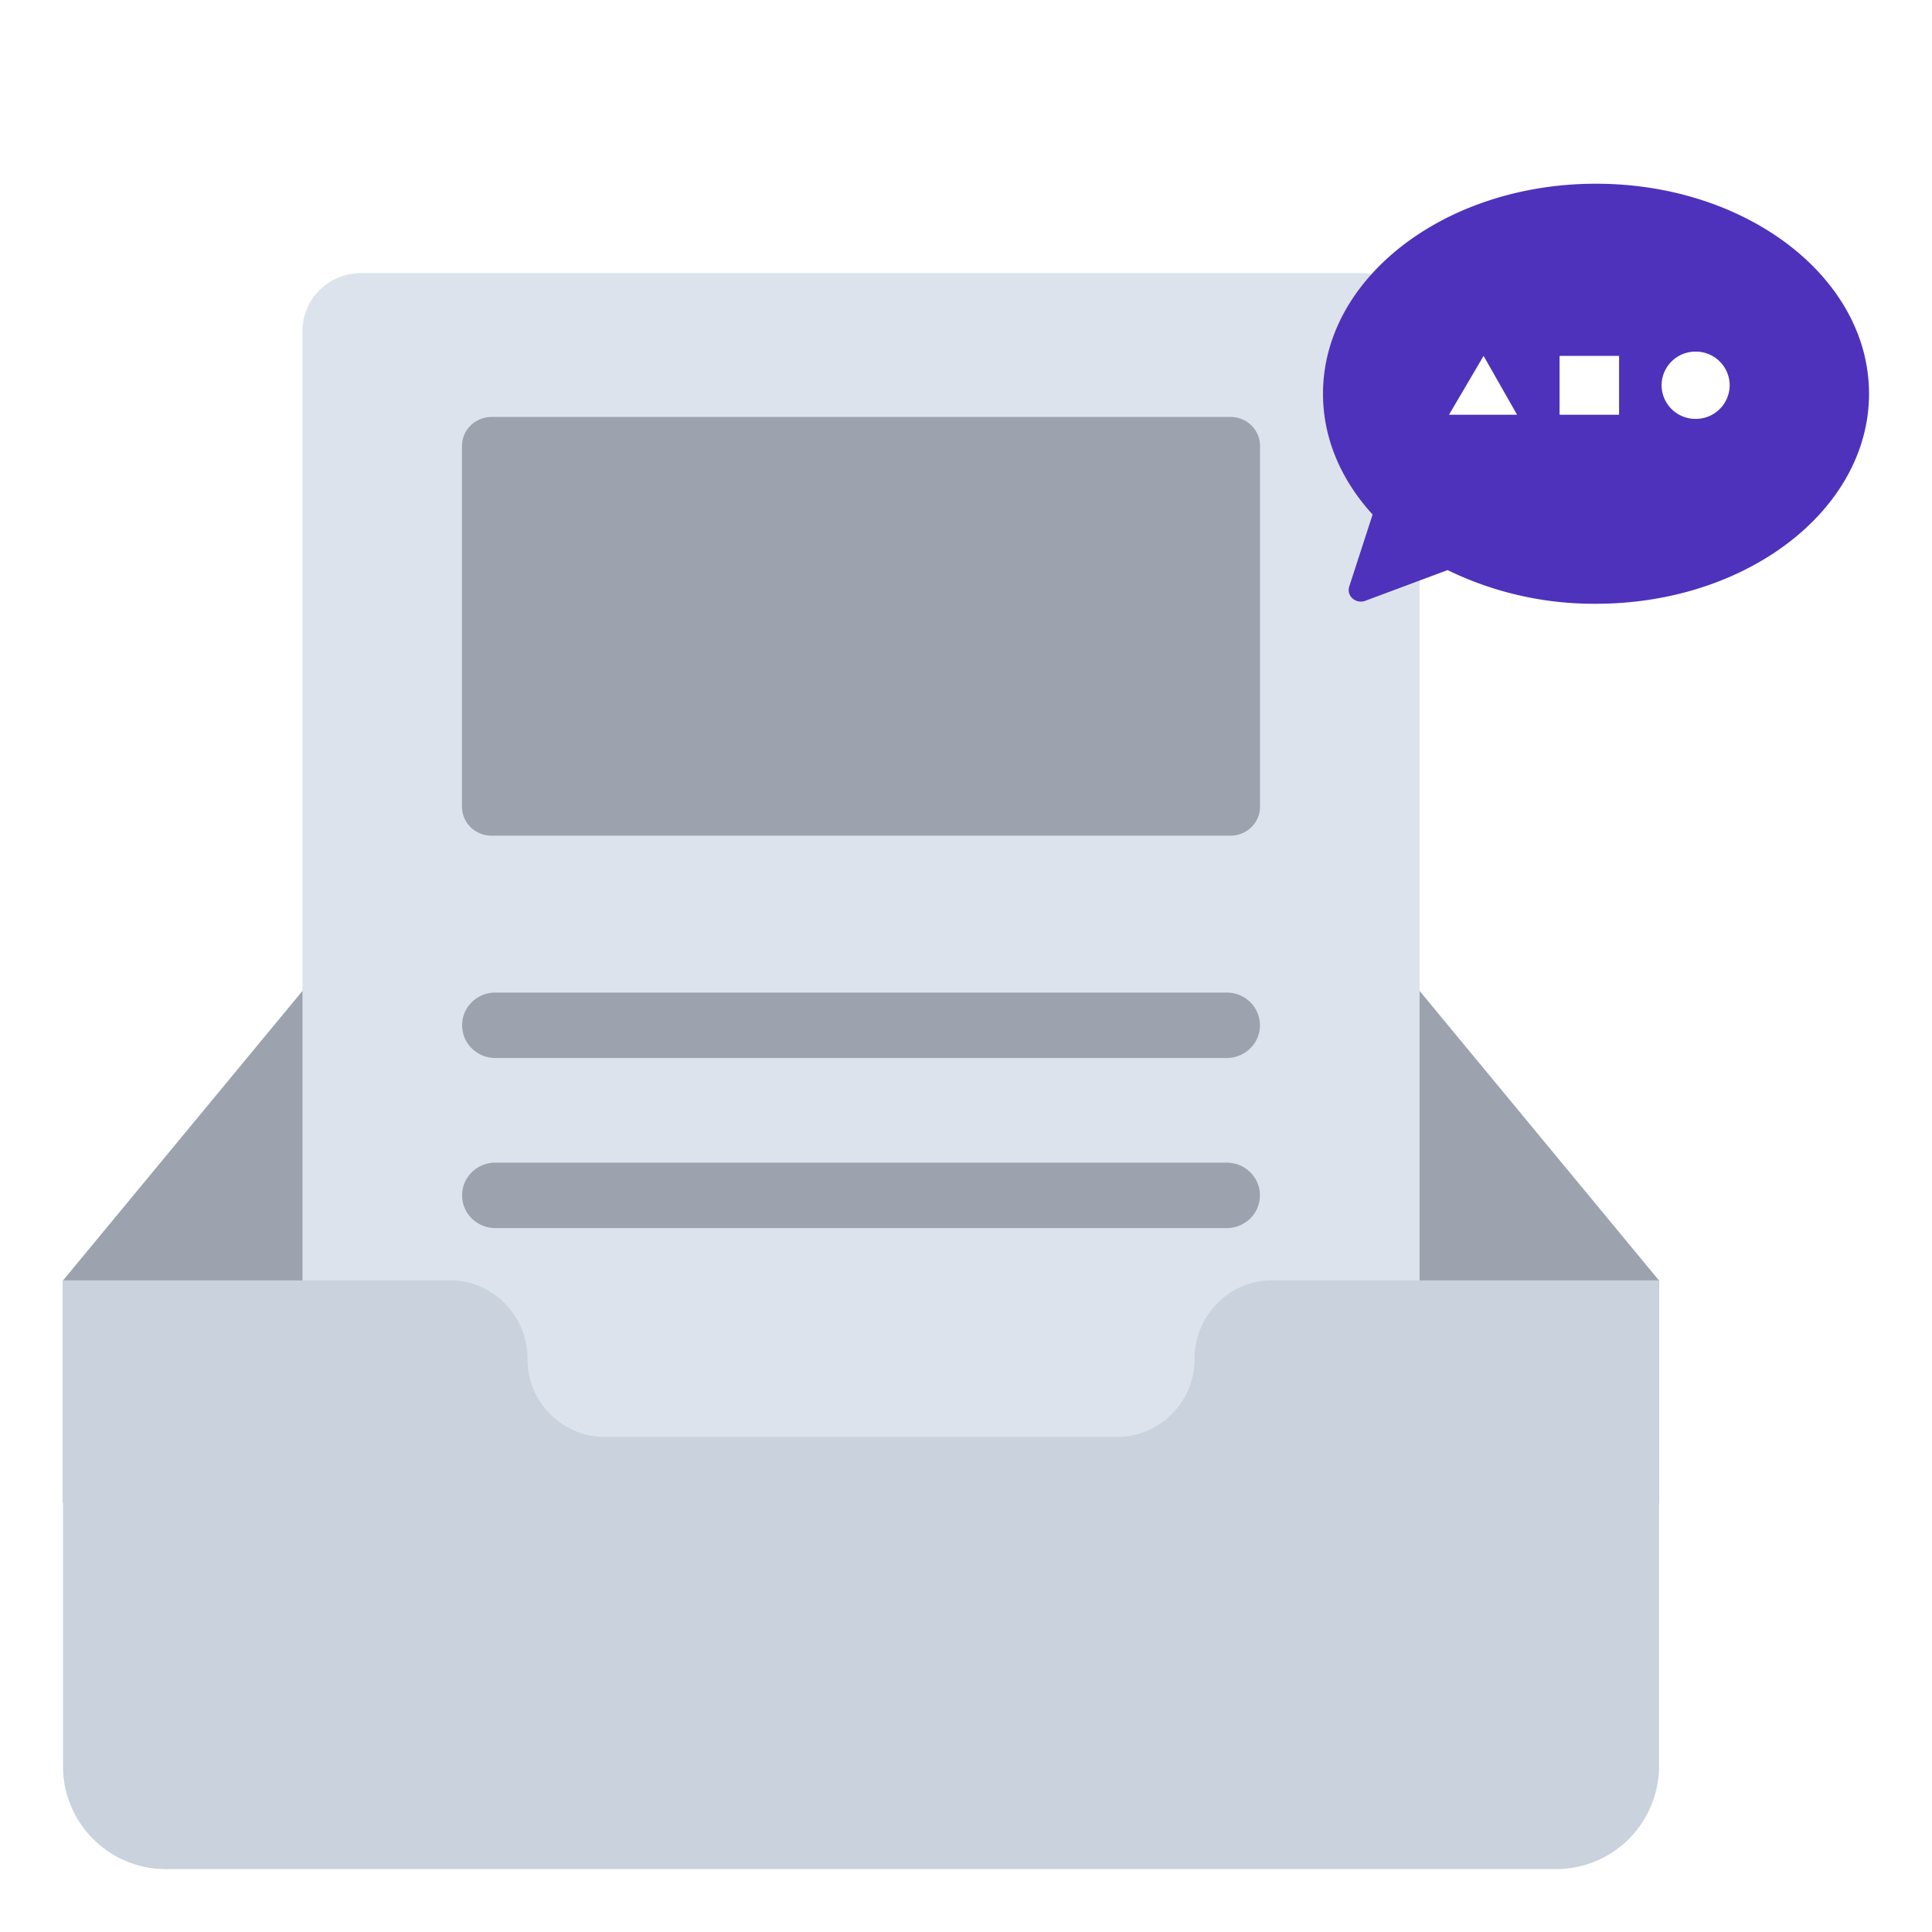 <svg xmlns="http://www.w3.org/2000/svg" width="32" height="32" fill="none"><g clip-path="url(#a)"><g fill-rule="evenodd" clip-rule="evenodd" filter="url(#b)"><path fill="#9CA3AF" d="m27.479 21.209-5.83-7.051a1.474 1.474 0 0 0-1.12-.533H7.993c-.43 0-.84.2-1.119.533l-5.83 7.05v3.684h26.435V21.21Z"/><path fill="#DCE3EC" d="M5.984 4.523h16.554c.259 0 .507.101.69.281a.95.95 0 0 1 .285.677v22.353a.95.95 0 0 1-.285.677.984.984 0 0 1-.69.28H5.985a.984.984 0 0 1-.69-.28.95.95 0 0 1-.285-.677V5.48a.95.95 0 0 1 .285-.677c.183-.18.431-.28.69-.28Z"/><path fill="#C9D2DD" d="M27.425 29.674a1.703 1.703 0 0 1-1.641 1.284H2.739a1.702 1.702 0 0 1-1.695-1.713v-8.038h6.413c.709 0 1.28.587 1.28 1.298v.01c0 .711.577 1.286 1.286 1.286H18.5a1.29 1.29 0 0 0 1.286-1.292v-.003c0-.711.57-1.299 1.28-1.299h6.413v8.038c0 .148-.019.292-.054.429Z"/><path fill="#9CA3AF" d="M8.14 6.906h12.242c.13 0 .254.05.345.14.091.09.143.212.143.34v5.975a.475.475 0 0 1-.143.34.492.492 0 0 1-.345.14H8.14a.492.492 0 0 1-.345-.14.475.475 0 0 1-.143-.34V7.385c0-.127.052-.249.143-.338a.492.492 0 0 1 .345-.14Zm.064 9.534h12.114c.147 0 .287.057.39.159a.537.537 0 0 1 0 .766.556.556 0 0 1-.39.159H8.204a.556.556 0 0 1-.39-.16.537.537 0 0 1 0-.765.556.556 0 0 1 .39-.159Zm0 2.817h12.114c.147 0 .287.057.39.159a.537.537 0 0 1 0 .766.556.556 0 0 1-.39.159H8.204a.556.556 0 0 1-.39-.16.537.537 0 0 1 0-.765.556.556 0 0 1 .39-.159Z"/></g><g filter="url(#c)"><path fill="#4e32bc" fill-rule="evenodd" d="m23.978 7.442-1.367.51a.208.208 0 0 1-.209-.04.185.185 0 0 1-.054-.198l.387-1.192c-.518-.566-.822-1.256-.822-2 0-1.922 2.025-3.479 4.522-3.479 2.497 0 4.522 1.557 4.522 3.478C30.957 6.442 28.932 8 26.435 8a5.52 5.52 0 0 1-2.457-.557Z" clip-rule="evenodd"/><path fill="#fff" d="M28.085 4.938a.56.56 0 0 0 .564-.557.56.56 0 0 0-.564-.557.56.56 0 0 0-.564.557.56.56 0 0 0 .564.557Z"/><path fill="#fff" fill-rule="evenodd" d="M25.127 4.869H24l.573-.974.554.974Zm.704-.974h.986v.974h-.986v-.974Z" clip-rule="evenodd"/></g></g><defs><filter id="b" width="30.435" height="30.434" x="-.956" y="2.523" color-interpolation-filters="sRGB" filterUnits="userSpaceOnUse"><feFlood flood-opacity="0" result="BackgroundImageFix"/><feColorMatrix in="SourceAlpha" result="hardAlpha" values="0 0 0 0 0 0 0 0 0 0 0 0 0 0 0 0 0 0 127 0"/><feOffset/><feGaussianBlur stdDeviation="1"/><feComposite in2="hardAlpha" operator="out"/><feColorMatrix values="0 0 0 0 0 0 0 0 0 0 0 0 0 0 0 0 0 0 0.12 0"/><feBlend in2="BackgroundImageFix" result="effect1_dropShadow_13827_30653"/><feBlend in="SourceGraphic" in2="effect1_dropShadow_13827_30653" result="shape"/></filter><filter id="c" width="17.044" height="14.957" x="17.913" y="-.957" color-interpolation-filters="sRGB" filterUnits="userSpaceOnUse"><feFlood flood-opacity="0" result="BackgroundImageFix"/><feColorMatrix in="SourceAlpha" result="hardAlpha" values="0 0 0 0 0 0 0 0 0 0 0 0 0 0 0 0 0 0 127 0"/><feOffset dy="2"/><feGaussianBlur stdDeviation="2"/><feComposite in2="hardAlpha" operator="out"/><feColorMatrix values="0 0 0 0 0 0 0 0 0 0 0 0 0 0 0 0 0 0 0.1 0"/><feBlend in2="BackgroundImageFix" result="effect1_dropShadow_13827_30653"/><feBlend in="SourceGraphic" in2="effect1_dropShadow_13827_30653" result="shape"/></filter><clipPath id="a"><path fill="#fff" d="M0 0h32v32H0z"/></clipPath></defs></svg>